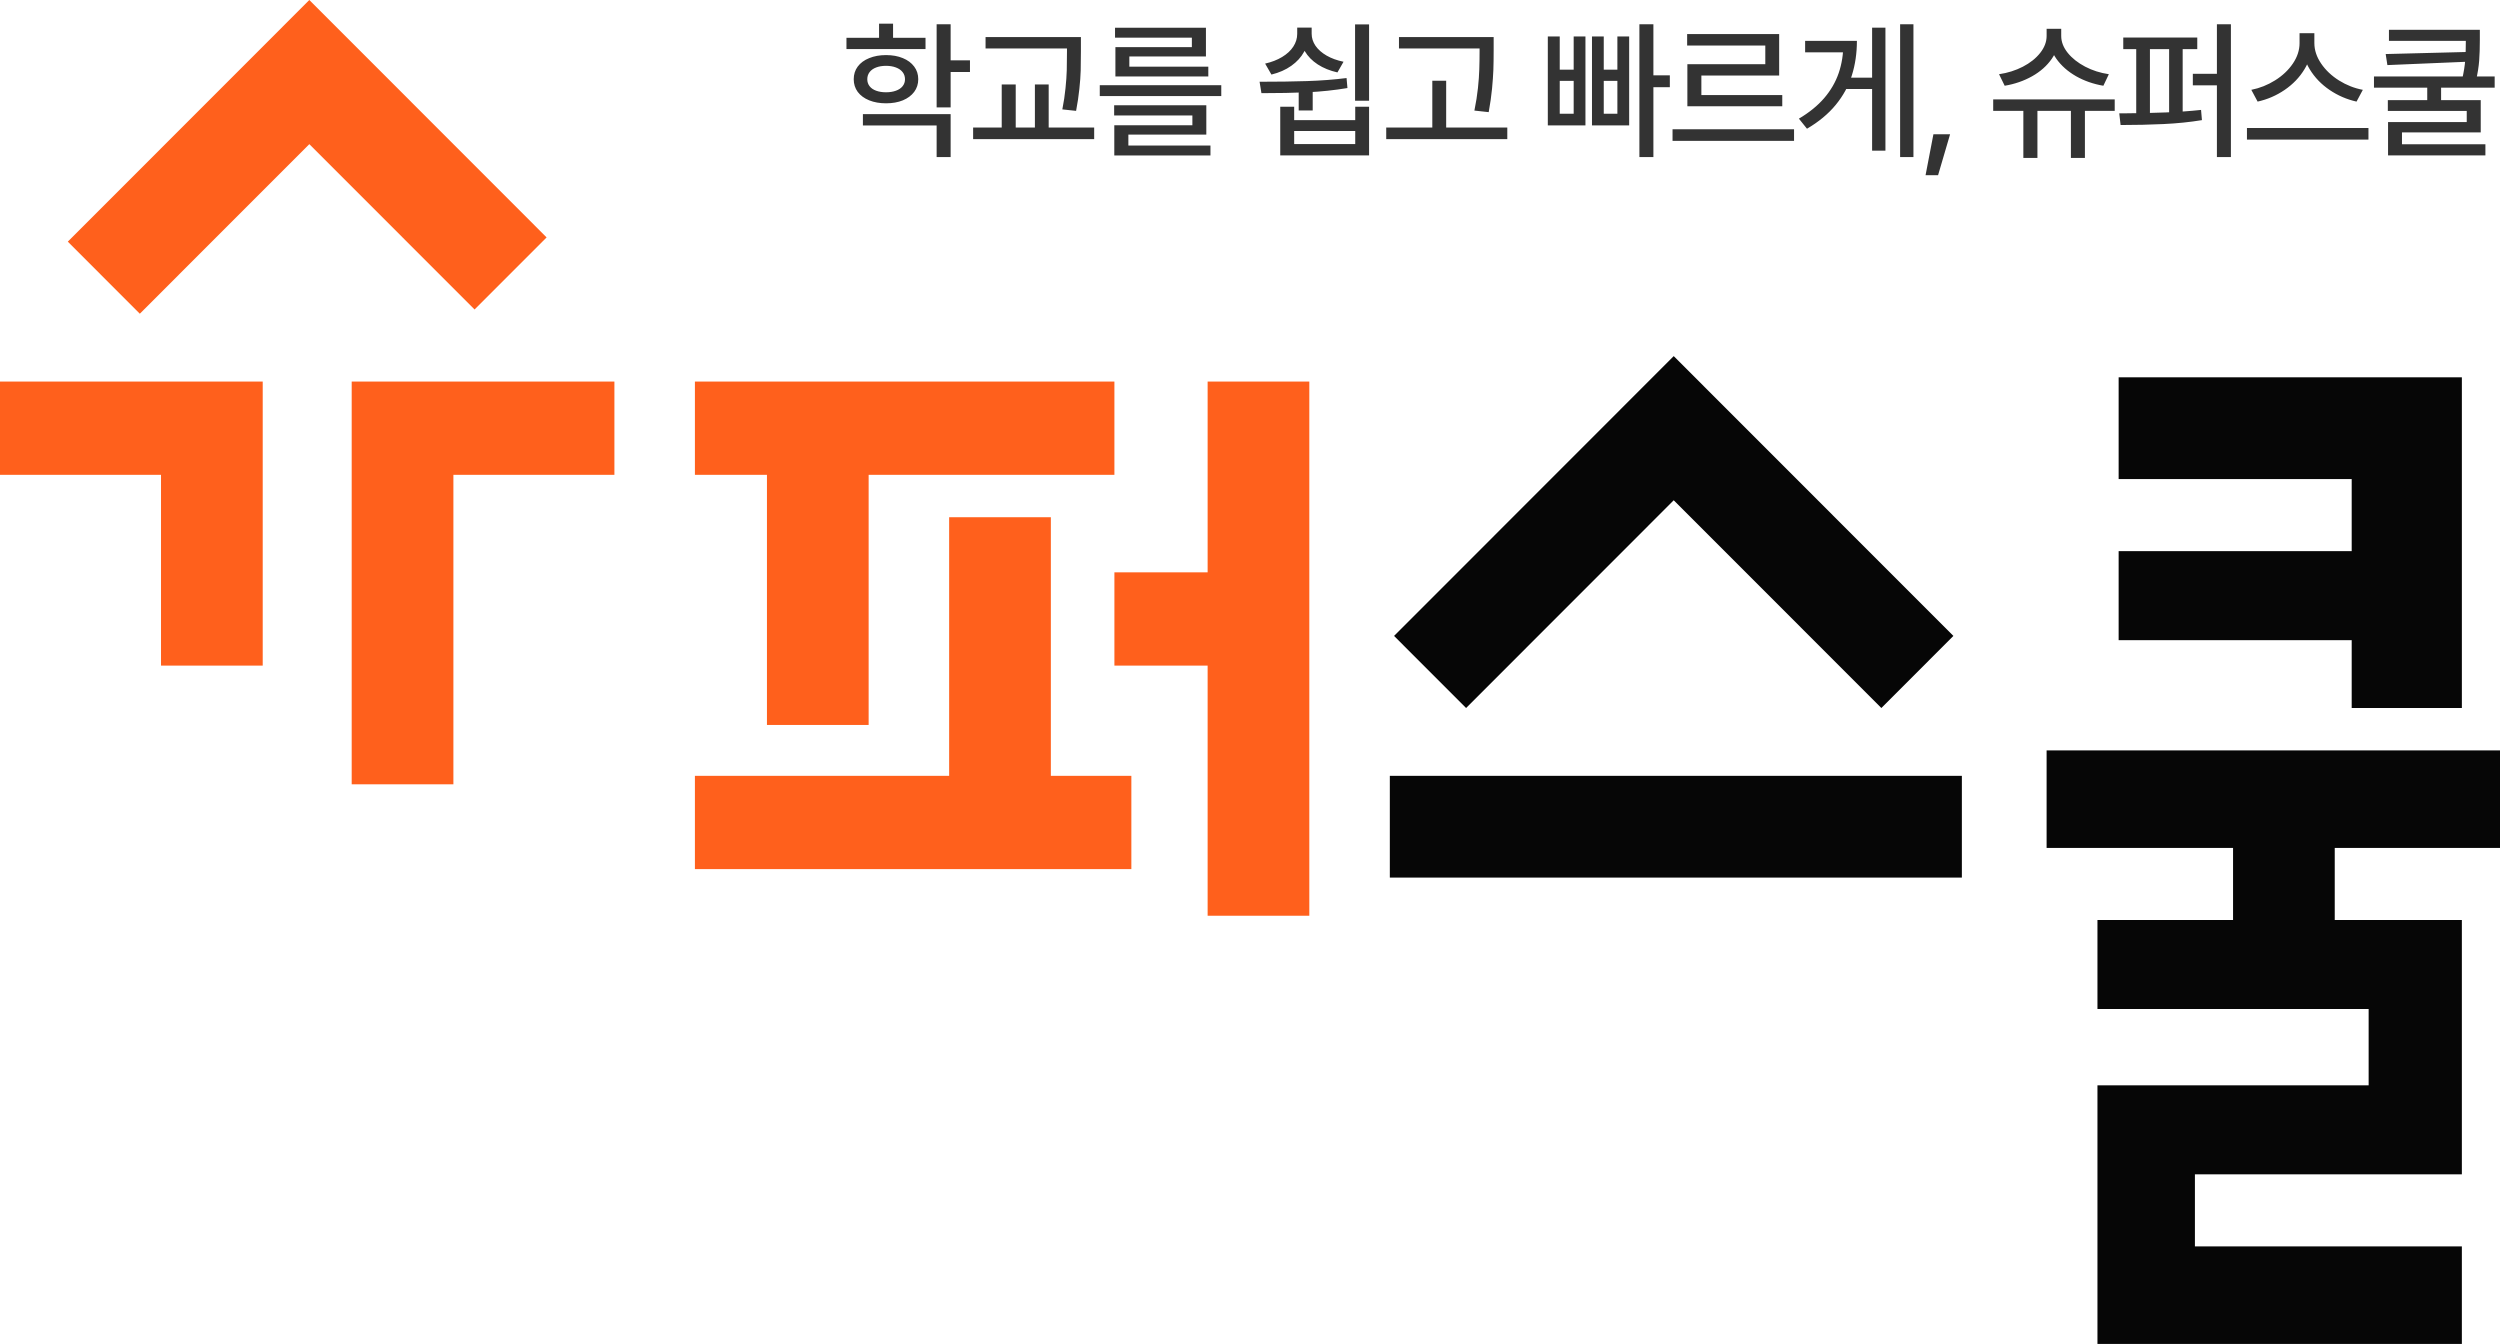 <svg width="173" height="93" viewBox="0 0 173 93" fill="none" xmlns="http://www.w3.org/2000/svg">
<path d="M77.117 32.858V26.404H48.088V32.858H53.073V50.167H60.11V32.858H77.117Z" fill="#FF601C"/>
<path d="M48.088 53.688V60.142H78.29V53.688H72.719V35.792H65.681V53.688H48.088Z" fill="#FF601C"/>
<path d="M21.405 0L4.692 16.722L9.676 21.71L21.405 9.975L32.841 21.416L37.825 16.429L21.405 0Z" fill="#FF601C"/>
<path d="M0 32.858V26.404H18.18V46.06H11.142V32.858H0Z" fill="#FF601C"/>
<path d="M42.517 32.858V26.404H24.337V54.274H31.375V32.858H42.517Z" fill="#FF601C"/>
<path d="M101.454 48.994L96.469 44.006L115.822 24.643L135.175 44.006L130.19 48.994L115.822 34.618L101.454 48.994Z" fill="#060606"/>
<path d="M96.176 60.729V53.688H135.761V60.729H96.176Z" fill="#060606"/>
<path d="M146.61 33.151V26.11H170.361V48.994H162.737V44.3H146.61V38.139H162.737V33.151H146.61Z" fill="#060606"/>
<path d="M141.625 58.675V51.927H173V58.675H161.564V63.663H170.361V81.265H151.888V86.252H170.361V93H145.144V75.104H163.91V69.823H145.144V63.663H154.527V58.675H141.625Z" fill="#060606"/>
<path d="M77.117 46.06V39.606H83.568V26.404H90.605V63.369H83.568V46.06H77.117Z" fill="#FF601C"/>
<path d="M64.046 3.396H58.575V2.617H64.046V3.396ZM61.313 3.812C61.754 3.812 62.142 3.882 62.477 4.022C62.812 4.159 63.073 4.354 63.261 4.606C63.449 4.856 63.543 5.148 63.543 5.483C63.543 5.815 63.449 6.107 63.261 6.36C63.073 6.609 62.812 6.804 62.477 6.944C62.142 7.081 61.754 7.149 61.313 7.149C60.879 7.149 60.491 7.081 60.149 6.944C59.807 6.804 59.542 6.609 59.355 6.36C59.17 6.107 59.078 5.815 59.078 5.483C59.078 5.148 59.17 4.856 59.355 4.606C59.542 4.354 59.807 4.159 60.149 4.022C60.491 3.882 60.879 3.812 61.313 3.812ZM61.313 4.555C61.057 4.555 60.829 4.593 60.631 4.668C60.433 4.743 60.281 4.851 60.175 4.991C60.069 5.131 60.016 5.295 60.016 5.483C60.016 5.668 60.069 5.828 60.175 5.965C60.281 6.102 60.433 6.206 60.631 6.278C60.829 6.35 61.057 6.386 61.313 6.386C61.569 6.386 61.797 6.35 61.995 6.278C62.197 6.206 62.352 6.102 62.461 5.965C62.571 5.828 62.626 5.668 62.626 5.483C62.626 5.295 62.571 5.131 62.461 4.991C62.352 4.851 62.197 4.743 61.995 4.668C61.797 4.593 61.569 4.555 61.313 4.555ZM65.784 7.431H64.815V1.679H65.784V7.431ZM67.122 4.981H65.512V4.176H67.122V4.981ZM65.784 10.867H64.815V8.682H59.713V7.898H65.784V10.867ZM61.8 3.048H60.831V1.638H61.8V3.048ZM74.123 3.355H68.201V2.566H74.123V3.355ZM75.717 9.626H67.34V8.826H75.717V9.626ZM70.288 9.113H69.319V5.847H70.288V9.113ZM74.799 3.545C74.799 4.065 74.794 4.511 74.784 4.883C74.774 5.252 74.743 5.675 74.692 6.15C74.644 6.621 74.569 7.129 74.466 7.672L73.513 7.57C73.615 7.054 73.689 6.565 73.733 6.104C73.781 5.639 73.81 5.223 73.82 4.858C73.83 4.489 73.835 4.051 73.835 3.545V2.566H74.799V3.545ZM72.569 9.113H71.615V5.847H72.569V9.113ZM84.512 6.647H76.104V5.898H84.512V6.647ZM83.477 9.313H78.083V10.308H77.109V8.667H82.513V7.99H77.099V7.283H83.477V9.313ZM83.764 10.759H77.109V10.072H83.764V10.759ZM83.451 3.909H78.15V4.837H77.186V3.263H82.477V2.607H77.16V1.92H83.451V3.909ZM83.615 5.293H77.186V4.612H83.615V5.293ZM90.839 7.642H89.87V5.955H90.839V7.642ZM89.557 8.313H93.782V7.385H94.74V10.754H88.593V7.385H89.557V8.313ZM93.782 9.969V9.067H89.557V9.969H93.782ZM94.74 6.97H93.771V1.689H94.74V6.97ZM87.163 5.657C88.403 5.657 89.497 5.642 90.444 5.611C91.391 5.581 92.303 5.511 93.182 5.401L93.243 6.093C92.341 6.244 91.415 6.341 90.465 6.386C89.514 6.427 88.457 6.447 87.291 6.447L87.163 5.657ZM90.557 2.34C90.557 2.788 90.453 3.202 90.244 3.581C90.039 3.957 89.743 4.282 89.357 4.555C88.971 4.829 88.513 5.03 87.983 5.16L87.547 4.401C87.995 4.299 88.386 4.147 88.721 3.945C89.06 3.74 89.318 3.501 89.496 3.227C89.677 2.95 89.767 2.655 89.767 2.34V1.91H90.557V2.34ZM90.767 2.34C90.767 2.631 90.856 2.908 91.034 3.171C91.215 3.431 91.471 3.656 91.803 3.848C92.134 4.039 92.524 4.181 92.972 4.273L92.551 5.011C92.032 4.895 91.577 4.711 91.188 4.458C90.801 4.205 90.502 3.899 90.29 3.54C90.082 3.178 89.978 2.778 89.978 2.34V1.91H90.767V2.34ZM102.751 3.355H96.809V2.566H102.751V3.355ZM104.305 9.626H95.927V8.826H104.305V9.626ZM100.075 9.241H99.116V5.586H100.075V9.241ZM103.361 3.468C103.361 4.012 103.354 4.468 103.341 4.837C103.327 5.203 103.296 5.637 103.249 6.139C103.201 6.638 103.124 7.178 103.018 7.76L102.028 7.652C102.141 7.102 102.223 6.582 102.274 6.093C102.326 5.604 102.356 5.172 102.367 4.796C102.38 4.417 102.387 3.974 102.387 3.468V2.566H103.361V3.468ZM114.415 10.867H113.446V1.679H114.415V10.867ZM115.553 6.032H113.871V5.211H115.553V6.032ZM107.934 4.822H108.898V2.525H109.713V8.677H107.109V2.525H107.934V4.822ZM108.898 7.872V5.596H107.934V7.872H108.898ZM110.98 4.822H111.923V2.525H112.738V8.677H110.165V2.525H110.98V4.822ZM111.923 7.872V5.596H110.98V7.872H111.923ZM124.148 9.749H115.74V8.944H124.148V9.749ZM123.118 5.227H117.735V6.985H116.766V4.442H122.159V3.15H116.75V2.356H123.118V5.227ZM123.333 7.354H116.766V6.58H123.333V7.354ZM132.41 10.867H131.488V1.679H132.41V10.867ZM129.79 6.16H127.55V5.375H129.79V6.16ZM130.472 10.425H129.55V1.915H130.472V10.425ZM128.498 2.827C128.498 3.678 128.382 4.473 128.15 5.211C127.921 5.946 127.55 6.626 127.037 7.252C126.525 7.877 125.86 8.429 125.043 8.908L124.484 8.211C125.195 7.79 125.778 7.317 126.232 6.791C126.687 6.261 127.022 5.683 127.237 5.058C127.453 4.429 127.56 3.747 127.56 3.012V2.827H128.498ZM127.904 3.622H124.915V2.827H127.904V3.622ZM134.115 12.123H133.249L133.792 9.292H134.946L134.115 12.123ZM140.99 10.928H140.016V7.185H140.99V10.928ZM144.276 10.928H143.307V7.185H144.276V10.928ZM146.338 7.672H137.929V6.878H146.338V7.672ZM142.482 2.489C142.482 3.063 142.315 3.591 141.98 4.073C141.645 4.555 141.192 4.957 140.621 5.278C140.05 5.599 139.418 5.818 138.724 5.934L138.334 5.135C138.929 5.049 139.478 4.876 139.98 4.617C140.483 4.357 140.882 4.039 141.18 3.663C141.477 3.287 141.626 2.896 141.626 2.489V1.992H142.482V2.489ZM142.636 2.489C142.636 2.892 142.786 3.282 143.087 3.658C143.388 4.031 143.789 4.348 144.292 4.612C144.794 4.875 145.341 5.049 145.932 5.135L145.553 5.934C144.866 5.818 144.235 5.598 143.661 5.273C143.09 4.945 142.636 4.542 142.297 4.063C141.959 3.581 141.79 3.056 141.79 2.489V1.992H142.636V2.489ZM152.051 3.402H146.93V2.597H152.051V3.402ZM147.083 7.842C148.085 7.835 149.018 7.814 149.883 7.78C150.751 7.746 151.561 7.688 152.313 7.606L152.374 8.313C151.54 8.45 150.652 8.541 149.708 8.585C148.768 8.629 147.781 8.652 146.745 8.652L146.653 7.842H147.083ZM148.775 8.057H147.827V3.232H148.775V8.057ZM151.041 8.057H150.103V3.232H151.041V8.057ZM154.379 10.867H153.41V1.679H154.379V10.867ZM154.087 5.904H151.744V5.109H154.087V5.904ZM159.985 2.986C159.985 3.629 159.813 4.232 159.467 4.796C159.126 5.357 158.669 5.832 158.099 6.221C157.528 6.611 156.904 6.881 156.227 7.031L155.791 6.216C156.376 6.1 156.925 5.881 157.437 5.56C157.95 5.239 158.36 4.851 158.668 4.396C158.975 3.942 159.129 3.472 159.129 2.986V2.299H159.985V2.986ZM160.154 2.986C160.154 3.468 160.31 3.938 160.621 4.396C160.932 4.854 161.346 5.246 161.862 5.57C162.378 5.892 162.926 6.107 163.508 6.216L163.072 7.031C162.402 6.881 161.781 6.613 161.211 6.227C160.64 5.84 160.182 5.365 159.837 4.801C159.491 4.237 159.319 3.632 159.319 2.986V2.299H160.154V2.986ZM163.897 9.662H155.489V8.857H163.897V9.662ZM171.257 2.827H165.315V2.063H171.257V2.827ZM168.924 7.221H167.965V5.893H168.924V7.221ZM171.605 2.776C171.605 3.302 171.59 3.774 171.559 4.191C171.529 4.608 171.453 5.078 171.334 5.601L170.38 5.488C170.496 4.982 170.568 4.533 170.595 4.14C170.623 3.747 170.636 3.292 170.636 2.776V2.063H171.605V2.776ZM165.207 4.504L165.089 3.74L170.939 3.591V4.263L165.207 4.504ZM172.631 6.068H164.279V5.293H172.631V6.068ZM171.667 9.164H166.217V10.313H165.253V8.447H170.698V7.677H165.238V6.929H171.667V9.164ZM171.99 10.754H165.253V9.985H171.99V10.754Z" fill="#333333"/>
</svg>
